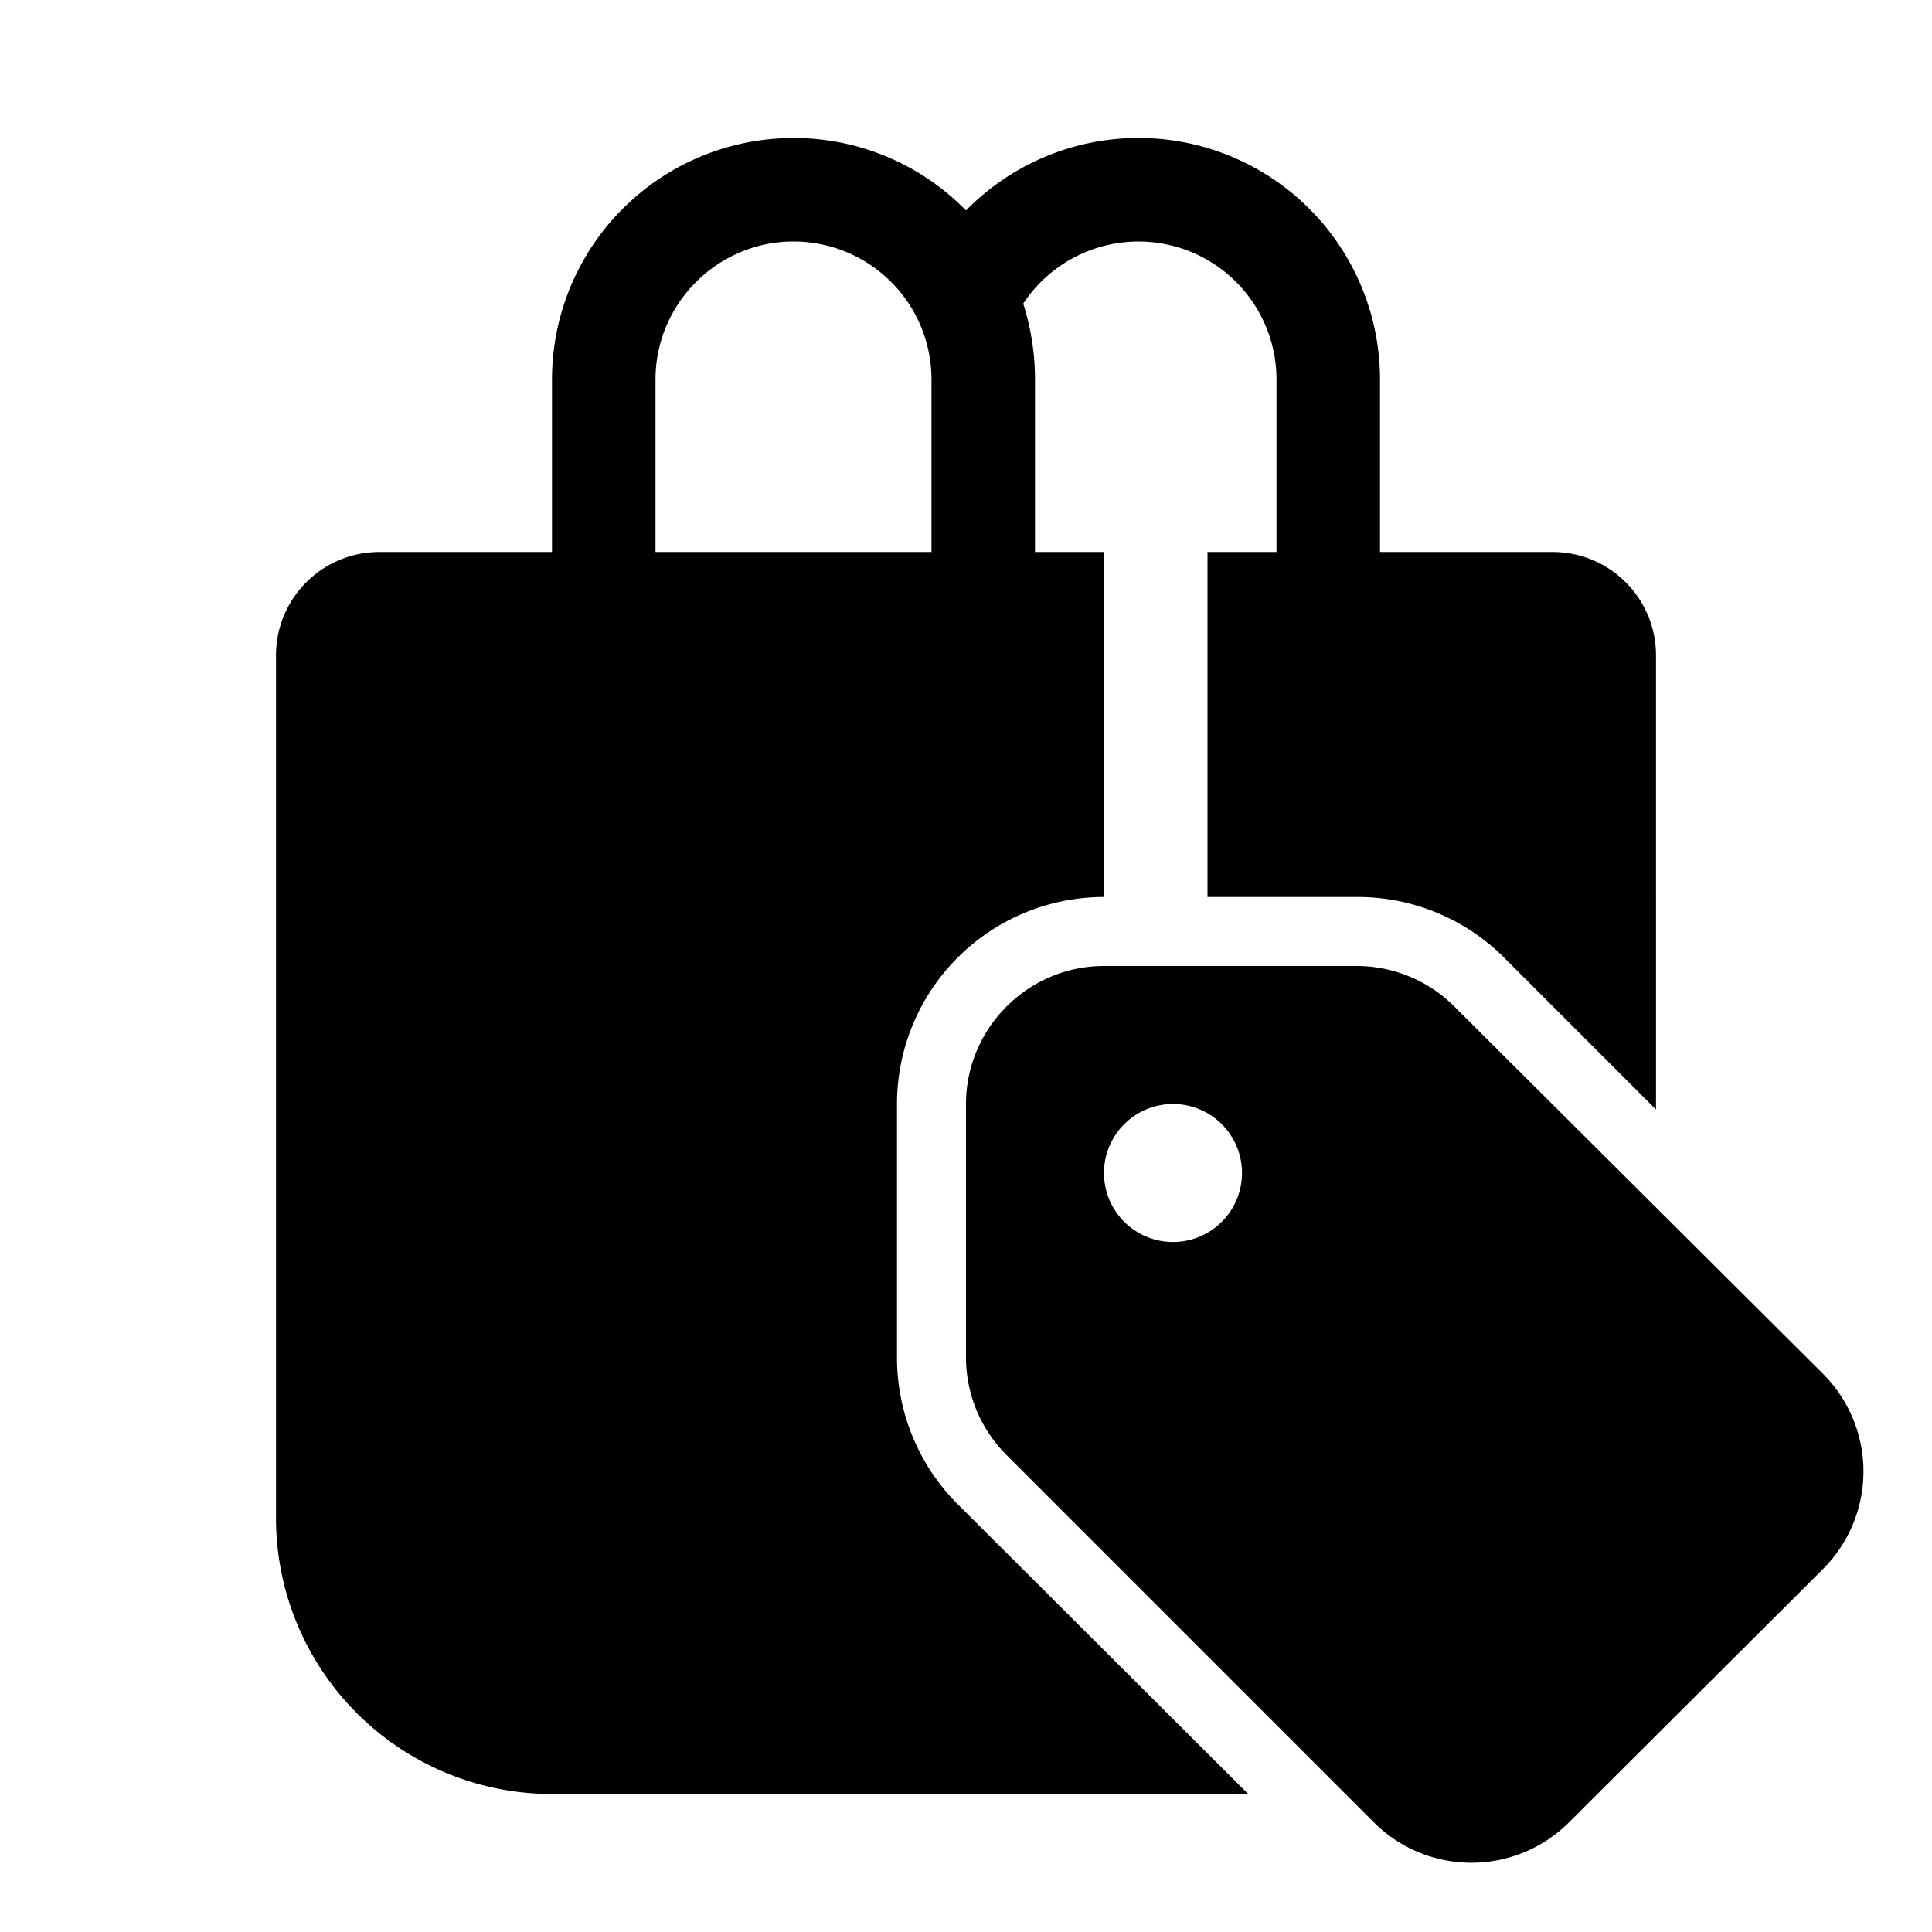 <svg width="28" height="28" viewBox="0 0 28 28" xmlns="http://www.w3.org/2000/svg"><path d="M11.5 2A3.5 3.5 0 0 0 8 5.5V8H5.5C4.67 8 4 8.67 4 9.5V22a4 4 0 0 0 4 4h10.09l-4.21-4.2a3 3 0 0 1-.88-2.12V16a3 3 0 0 1 3-3V8h-1V5.5c0-.38-.06-.75-.17-1.1a2 2 0 0 1 3.67 1.1V8h-1v5h2.18a3 3 0 0 1 2.12.88l2.2 2.2V9.5c0-.83-.67-1.5-1.5-1.5H20V5.5a3.5 3.5 0 0 0-6-2.45A3.49 3.49 0 0 0 11.5 2Zm0 1.5a2 2 0 0 1 2 2V8h-4V5.5c0-1.1.9-2 2-2ZM14 19.68V16c0-1.1.9-2 2-2h3.68a2 2 0 0 1 1.41.6l5.33 5.31a2 2 0 0 1 0 2.83l-3.68 3.67a2 2 0 0 1-2.83 0l-5.32-5.32a2 2 0 0 1-.59-1.41ZM16 17a1 1 0 1 0 2 0 1 1 0 0 0-2 0Z"/></svg>